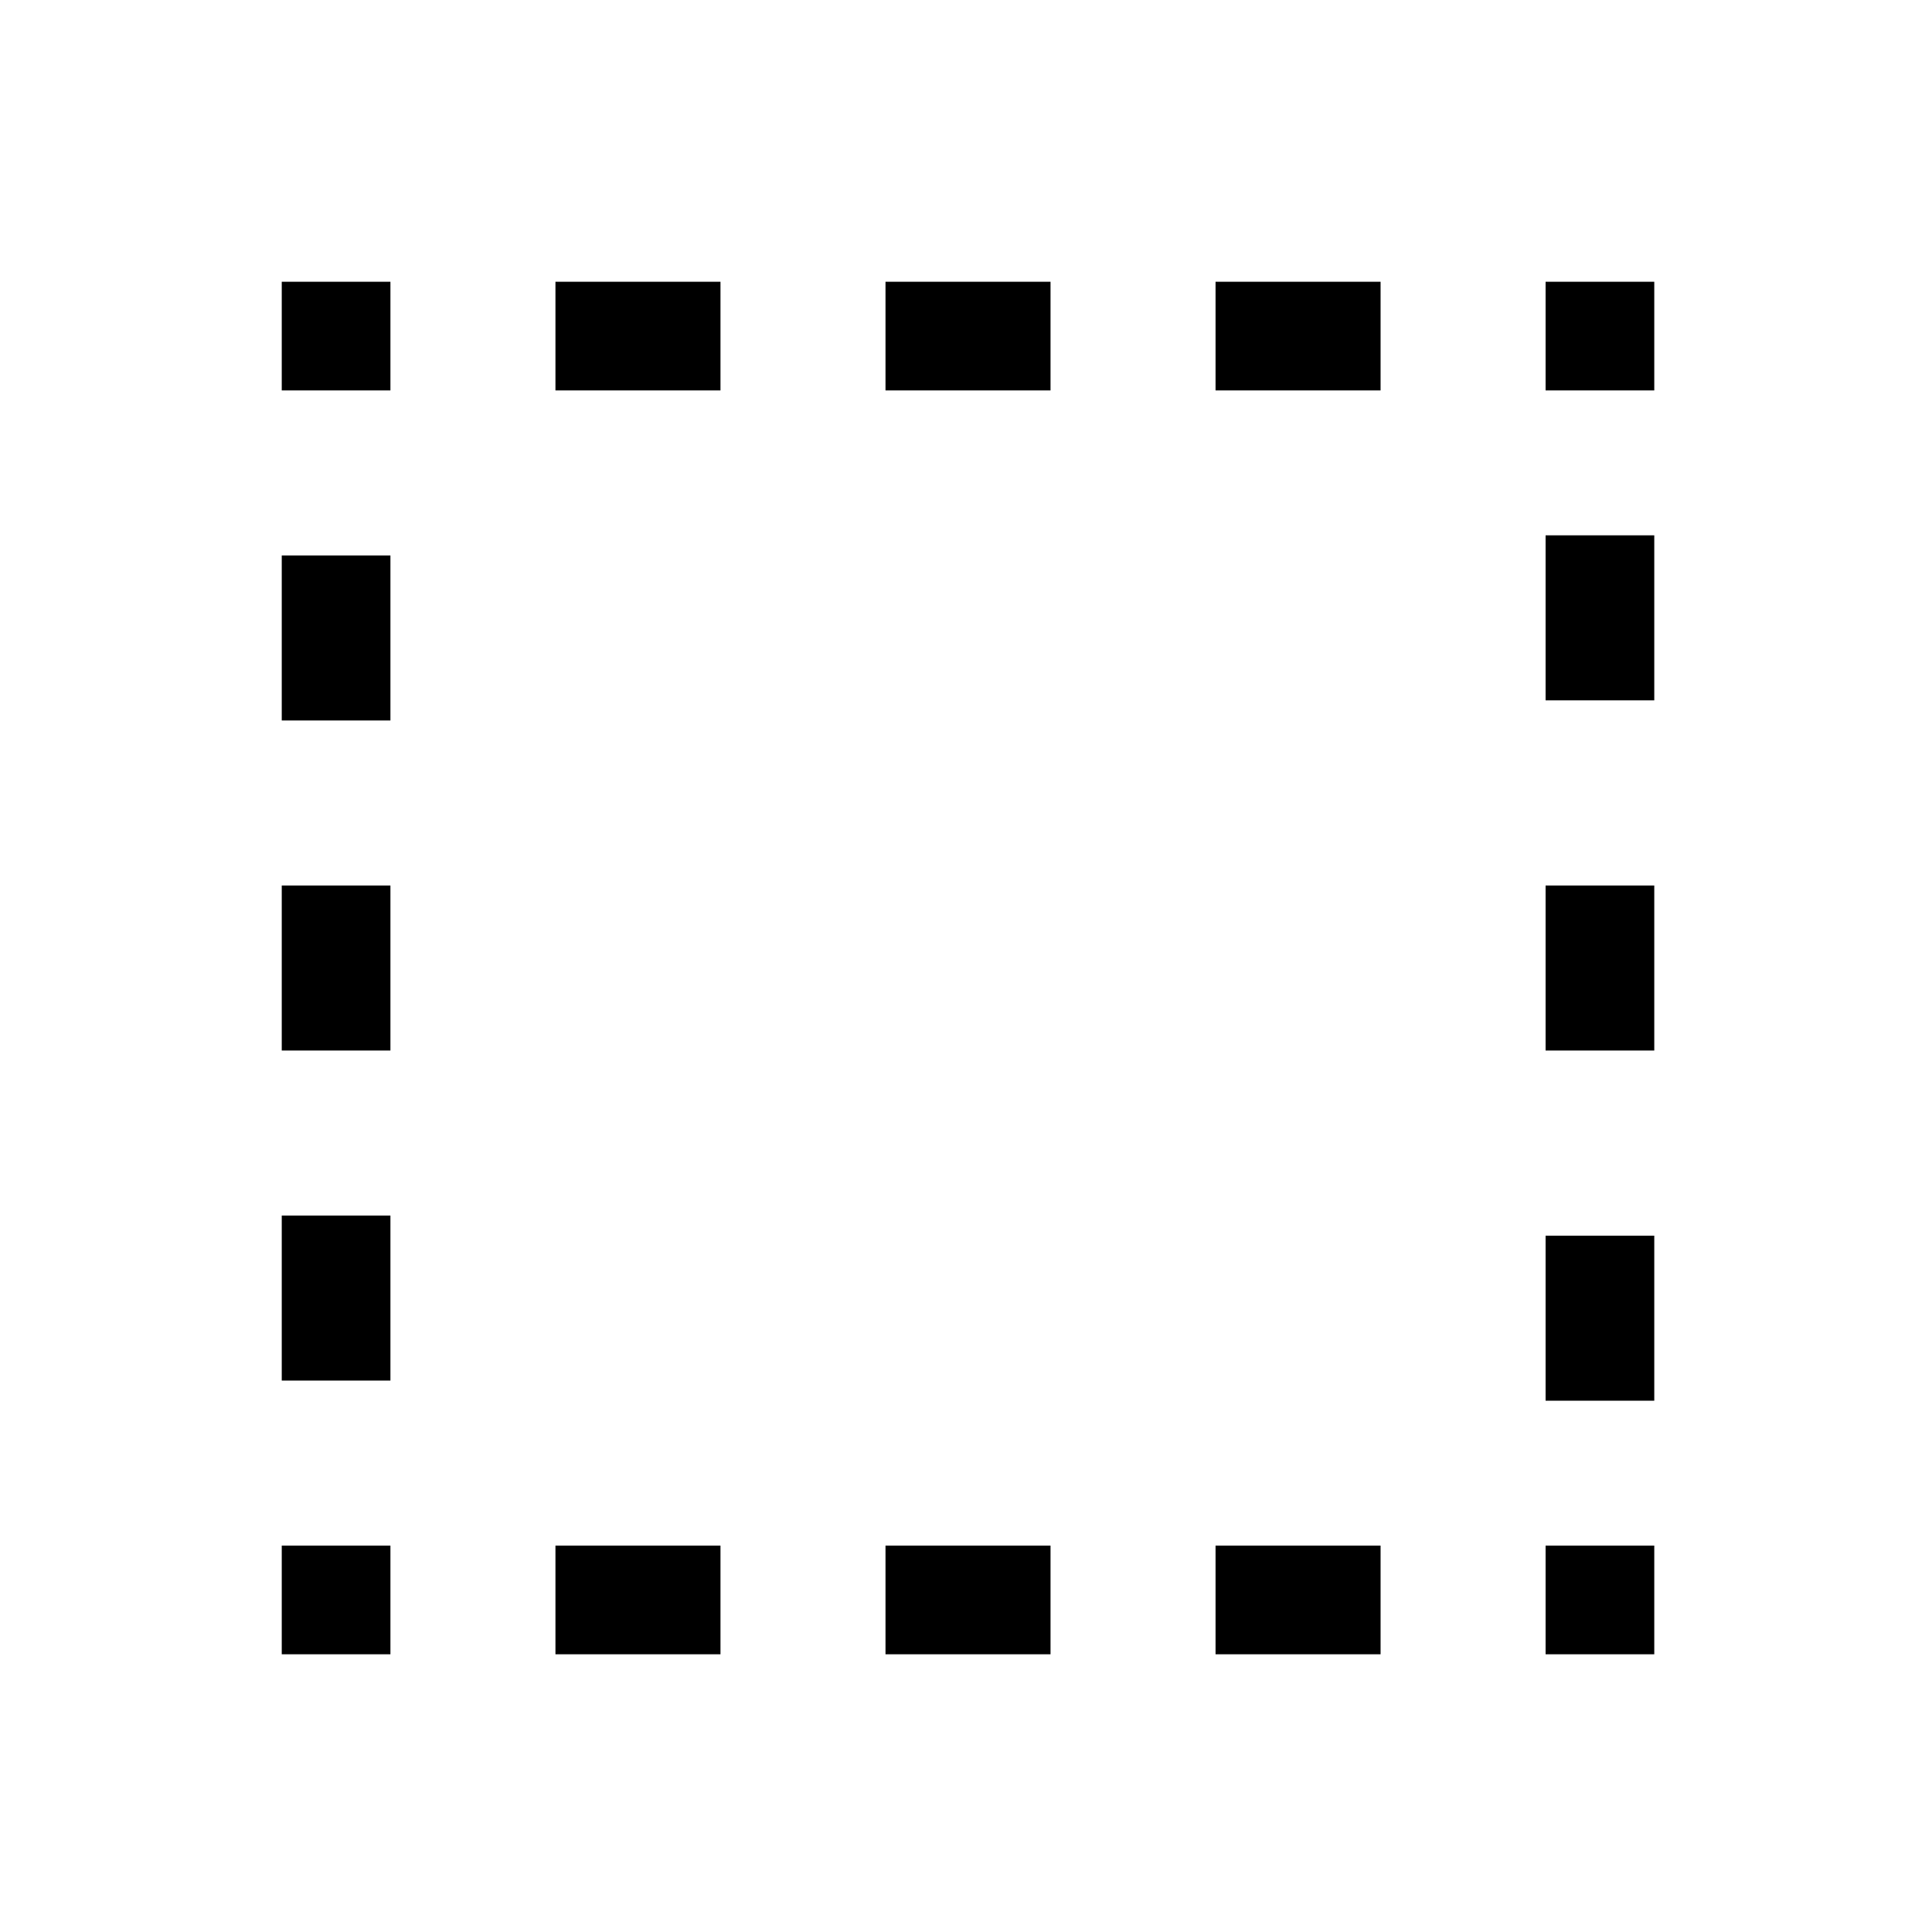 <svg xmlns="http://www.w3.org/2000/svg" height="24" viewBox="0 96 960 960" width="24"><path d="M140 918v-54h54v54h-54Zm0-136v-82h54v82h-54Zm0-164v-82h54v82h-54Zm0-164v-82h54v82h-54Zm0-164v-54h54v54h-54Zm136 628v-54h82v54h-82Zm0-628v-54h82v54h-82Zm164 628v-54h82v54h-82Zm0-628v-54h82v54h-82Zm164 628v-54h82v54h-82Zm0-628v-54h82v54h-82Zm164 628v-54h54v54h-54Zm0-126v-82h54v82h-54Zm0-174v-82h54v82h-54Zm0-174v-82h54v82h-54Zm0-154v-54h54v54h-54Z"/></svg>